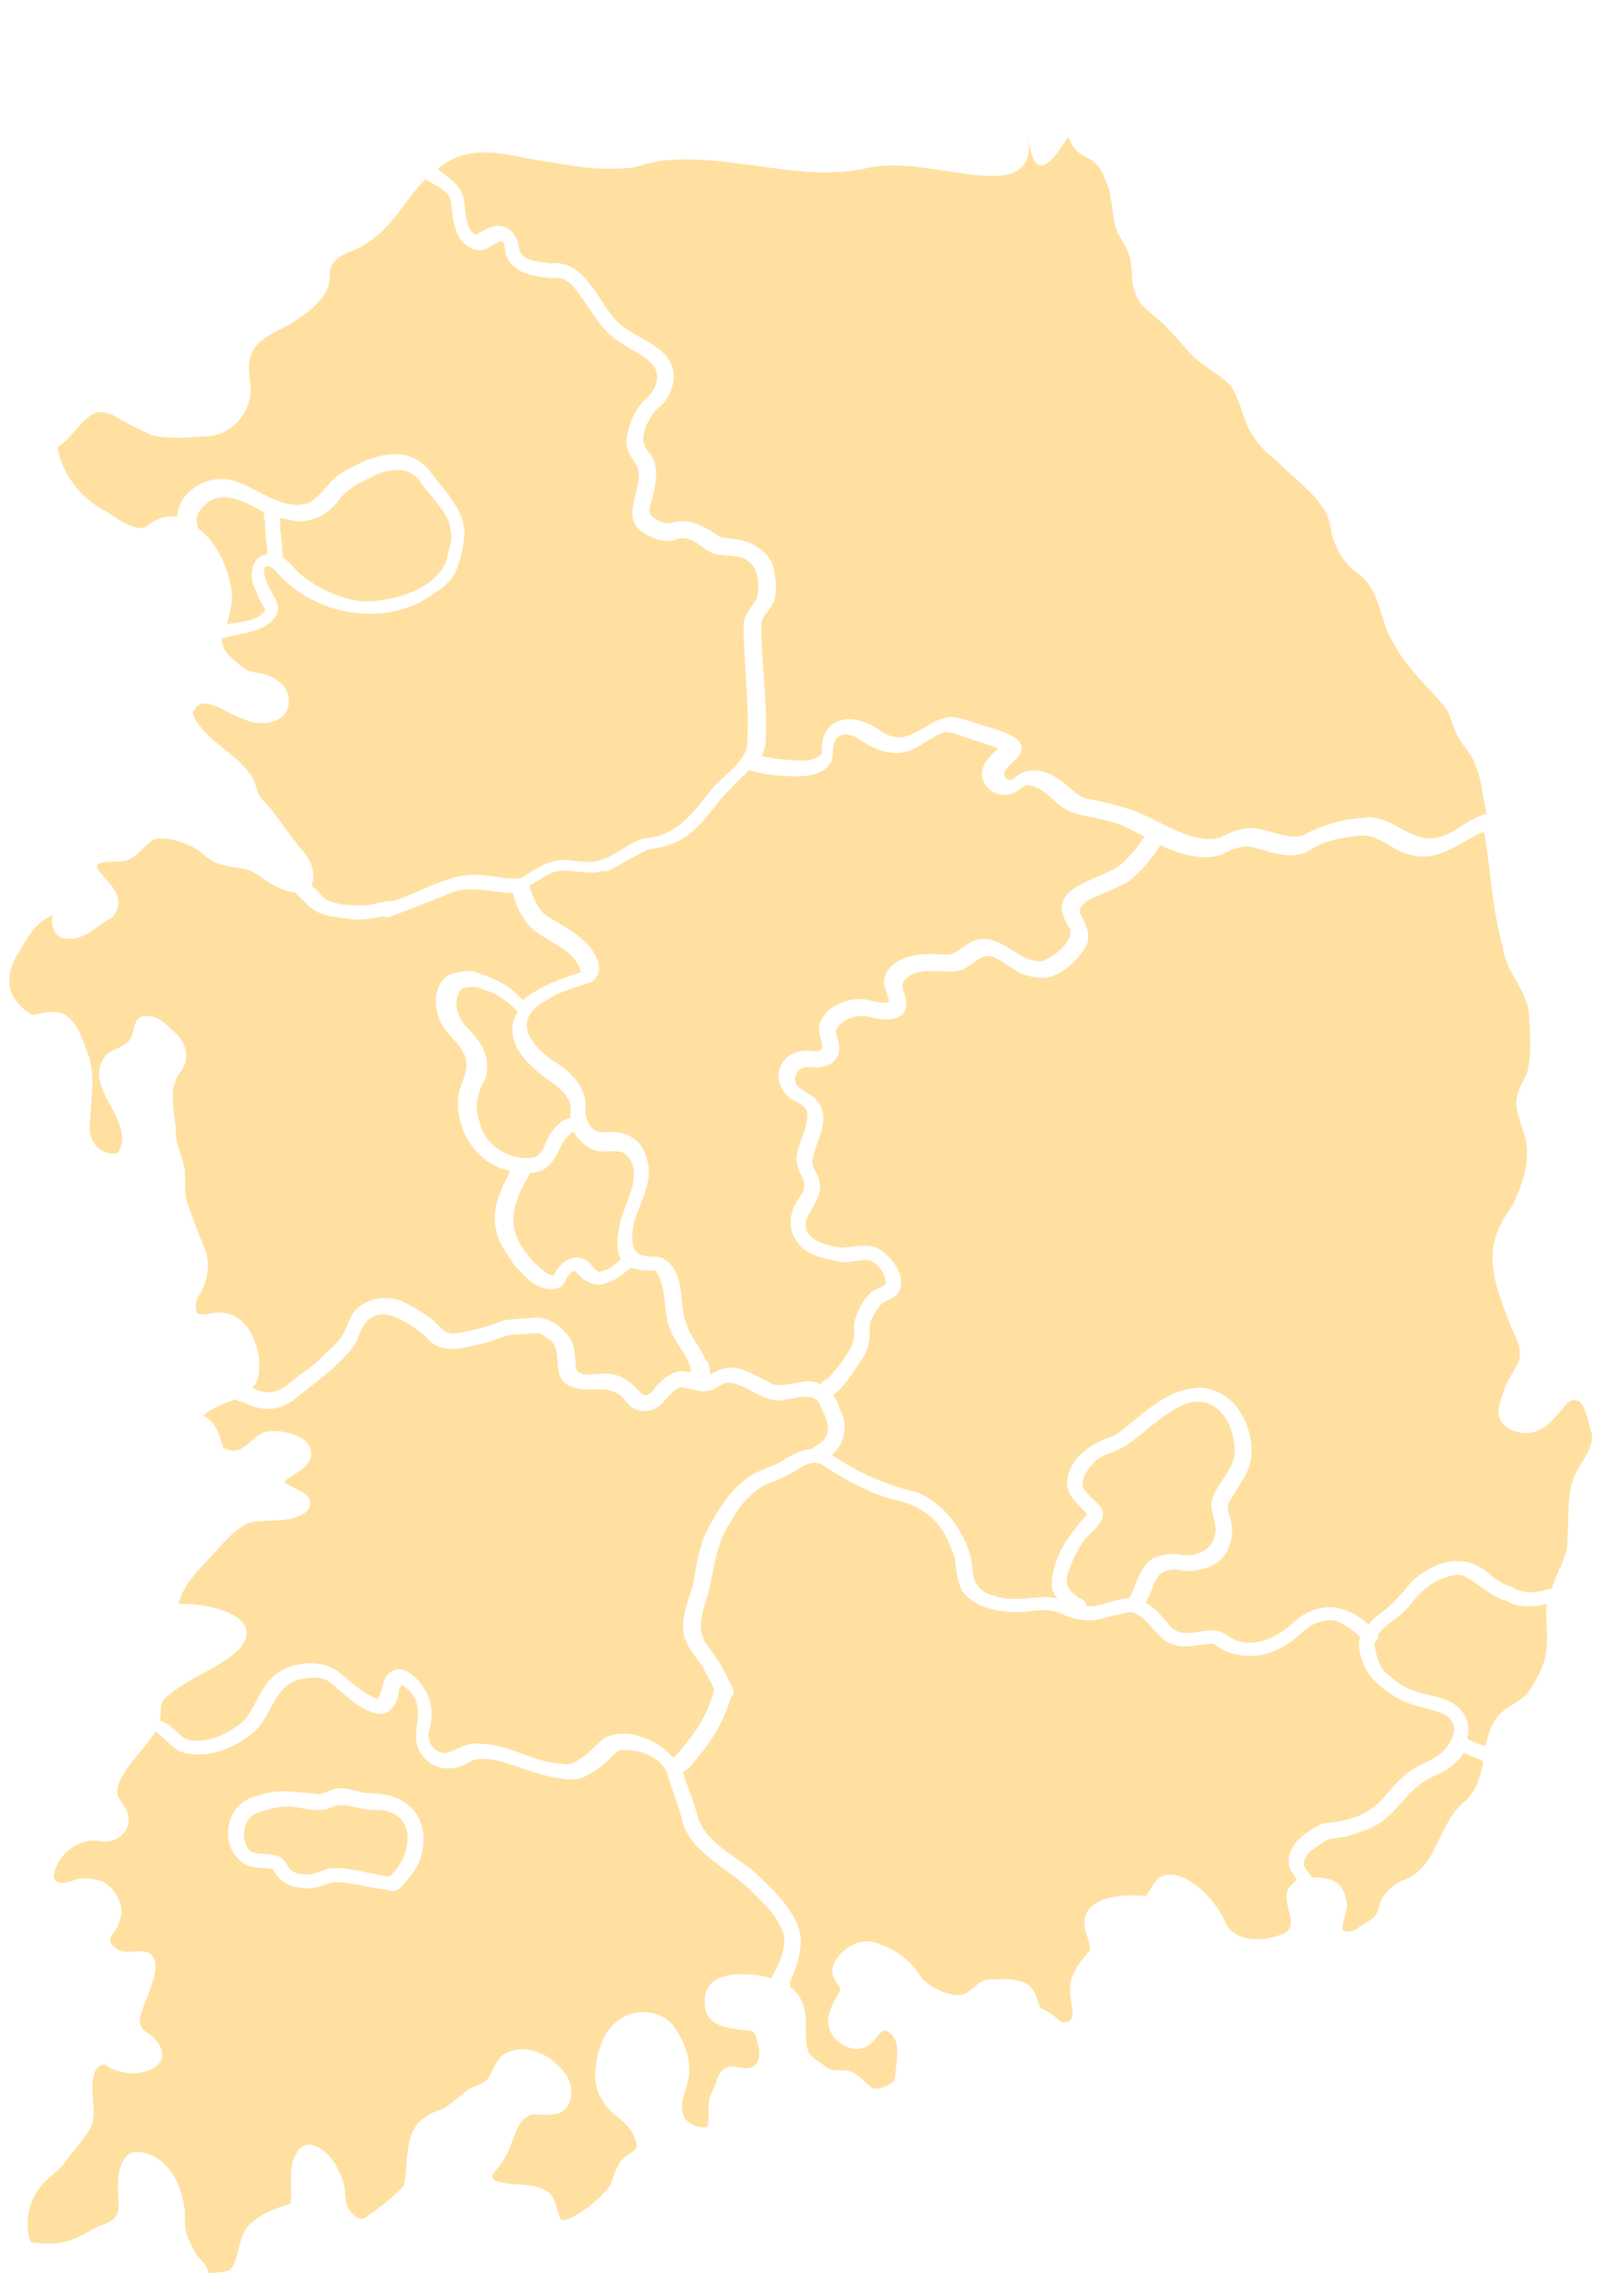 <svg width="789" height="1129" viewBox="0 0 789 1129" fill="none" xmlns="http://www.w3.org/2000/svg">
<path d="M147.683 282.224C156.379 289.429 166.576 294.129 177.494 295.582C193.056 296.446 216.589 289.192 220.16 273.651C220.489 271.108 221.591 267.85 221.928 265.689C222.275 262.789 221.425 259.826 220.983 256.899C217.726 249.514 212.173 244.225 207.386 237.864C202.139 228.958 191.274 230.06 183.6 234.178C177.049 237.259 170.524 240.316 166.376 246.387C160.697 253.482 151.842 258.301 141.683 255.417C140.131 255.366 138.952 254.97 137.799 254.574C137.814 255.291 137.821 255.649 137.837 256.39C137.55 262.204 139.224 268.106 138.963 273.921C142.521 276.233 144.524 279.568 147.683 282.224Z" fill="#FFE0A0"/>
<path d="M153.197 435.491C155.544 437.023 157.954 440.395 159.919 441.915C165.817 445.377 173.599 445.272 180.21 445.129C184.853 444.541 188.685 442.851 193.369 443.004C207.272 438.706 219.905 429.642 235.052 430.135C241.671 430.35 248.709 432.417 254.905 431.879C256.84 431.942 258.762 430.19 259.918 429.488C265.265 426.01 271.426 422.583 278.427 422.811C283.856 423.345 289.709 424.634 295.118 422.972C303.237 420.682 309.305 413.958 317.431 412.051C333.719 411.125 341.993 397.909 350.726 387.238C356.42 380.859 364.868 376.05 367.41 367.374C368.929 347.374 365.79 327.223 365.764 307.556C365.65 302.062 370.251 298.202 372.47 293.549C373.856 285.574 372.874 274.969 361.955 273.516C358.842 273.056 355.744 273.314 352.624 272.496C349.103 272 346.741 269.751 343.979 267.823C340.032 265.165 336.106 263.557 331.493 265.603C327.24 266.562 322.151 265.299 318.236 262.976C302.531 255.185 318.142 240.012 313.257 228.922C310.45 224.821 307.254 220.349 308.293 215.275C309.344 209.485 311.183 203.698 314.954 199.095C316.854 196.245 319.929 194.889 321.414 191.643C328.51 178.031 313.303 174.624 304.206 167.765C295.547 162.375 291.488 153.126 285.508 145.652C281.882 140.068 278.303 135.56 270.925 136.776C263.936 135.832 255.757 135.208 250.977 129.205C248.193 126.202 248.866 121.857 247.245 118.51C242.976 118.753 239.202 124.454 233.749 122.821C222.794 119.552 222.911 106.787 221.559 98.007C219.908 93.204 214.041 91.199 209.322 88.134C200.193 96.93 194.987 108.432 185.047 116.128C181.976 118.94 178.534 121.024 174.677 122.712C169.682 124.746 163.498 127.098 162.474 132.889C162.142 136.53 162.225 140.542 159.984 144.121C156.217 150.18 150.105 154.731 143.951 158.54C136.292 163.399 126.247 165.984 123.33 175.006C121.109 180.758 123.571 186.662 123.285 192.5C122.74 203.032 114.78 212.988 103.159 214.424C93.832 214.86 83.763 216.346 74.401 213.87C68.519 211.125 62.636 208.379 57.12 204.906C53.984 203.348 50.059 201.765 46.602 203.108C38.903 207.249 35.582 215.161 28.279 220.007C30.497 232.49 38.48 243.323 49.893 250.234C56.191 253.375 61.726 259.021 68.734 259.607C71.465 260.054 72.965 257.549 75.285 256.55C78.727 254.466 82.981 253.507 87.265 254.004C87.423 241.98 101.984 232.62 114.882 236.334C126.991 239.998 139.681 252.082 152.398 247.03C158.526 243.22 161.503 237.111 166.868 233.276C181.462 224.275 201.485 215.809 213.522 234.436C220.703 243.405 228.634 251.683 228.487 262.991C227.833 269.533 226.416 276.027 223.813 281.79C220.454 287.862 213.918 291.659 207.79 295.47C185.5 307.514 155.465 301.787 137.599 282.994C132.008 275.891 127.762 277.209 131.041 285.693C132.74 291.572 139.446 297.256 135.673 302.98C130.791 310.459 120.325 311.217 111.818 313.136C111.036 313.468 109.872 313.788 109.109 313.764C109.116 314.146 109.116 314.146 109.124 314.504C108.845 320.7 115.936 325.299 120.696 329.106C123.432 331.009 127.311 330.395 130.44 331.595C134.357 332.82 138.687 335.515 140.689 338.85C140.697 339.232 140.697 339.232 140.705 339.59C141.509 340.332 141.913 341.443 141.944 342.9C143.746 354.988 129.439 358.174 119.624 353.487C111.821 351.396 98.75 339.323 94.715 350.839C100.045 363.782 115.298 369.386 123.321 380.936C126.51 385.05 125.842 390.875 130.186 394.287C137.346 402.181 142.593 411.087 149.345 418.969C154.134 424.232 155.026 430.443 153.197 435.491Z" fill="#FFE0A0"/>
<path d="M111.689 306.926C113.234 306.618 114.78 306.31 115.951 306.349C120.968 305.414 127.946 304.543 130.572 299.903C128.958 296.915 126.938 293.937 126.114 290.998C121.678 283.192 123.809 273.07 131.558 272.583C131.551 272.224 131.551 272.224 131.543 271.866C131.048 266.384 130.153 261.247 130.429 256.149C129.253 254.655 129.605 253.21 130.346 252.136C122.117 247.859 114.636 242.866 105.728 245.13C100.733 247.163 95.399 252.455 97.065 257.975C97.072 258.333 97.47 259.086 97.095 259.432C106.963 266.675 112.268 279.616 114.047 290.606C114.561 295.73 113.121 301.149 111.689 306.926Z" fill="#FFE0A0"/>
<path d="M26.071 449.947C16.43 453.643 12.357 463.344 7.457 471.204C1.869 482.694 4.4 491.894 15.821 499.187C21.213 497.906 27.03 496.282 32.123 498.977C39.222 503.958 40.956 512.75 43.824 519.789C47.163 531.187 44.307 543.123 44.167 554.79C43.522 561.691 50.665 568.845 58.002 566.888C67.776 551.167 39.475 534.588 51.973 518.956C54.636 516.131 58.897 515.53 61.95 513.075C68.079 509.265 63.193 498.174 73.704 499.614C78.37 500.124 81.57 503.522 84.736 506.537C91.435 511.863 93.943 519.964 89.046 526.726C81.453 535.954 86.76 547.798 86.572 558.342C87.1 564.206 89.93 569.406 90.807 574.9C91.302 580.382 90.651 585.827 91.928 590.976C94.826 599.448 98.098 607.574 101.37 615.7C103.455 623.047 101.694 631.368 97.546 637.438C96.046 639.943 96.114 643.215 96.931 645.796C100.474 647.367 105.072 644.605 108.982 645.472C124.129 645.965 130.411 668.032 126.369 679.214C125.636 680.646 124.869 681.695 124.12 682.41C131.189 685.91 136.621 685.371 142.712 679.745C148.061 675.17 154.579 671.73 159.524 666.067C162.936 662.527 167.552 659.407 169.388 654.717C170.873 651.495 171.976 648.238 173.85 645.387C179.521 637.91 191.135 636.116 199.779 640.765C204.898 643.485 209.609 646.192 213.962 649.986C217.135 653.359 220.335 656.757 224.962 655.427C232.696 654.223 240.441 652.303 247.373 649.235C251.635 648.658 255.497 648.401 259.766 648.182C267.111 646.607 273.797 650.095 278.569 655.716C282.929 659.867 282.676 666.065 283.163 671.188C282.948 679.201 296.446 673.792 301.524 675.795C307.368 676.702 311.736 681.235 315.714 685.375C319.654 687.675 321.857 682.281 324.154 680.16C326.817 677.335 330.252 674.892 334.132 674.303C336.059 674.007 338.027 674.429 339.969 674.851C339.946 673.752 339.542 672.665 339.526 671.924C337.868 666.763 334.661 663.007 331.865 658.19C325.027 647.394 329.047 635.137 322.624 624.713C317.183 624.894 313.281 624.409 310.153 623.209C310.153 623.209 310.153 623.209 309.779 623.579C306.334 626.737 302.906 629.537 298.253 630.842C292.476 633.208 286.579 629.746 282.993 624.88C278.731 625.481 278.837 630.592 275.777 632.664C273.847 634.057 270.741 633.956 268.01 633.509C264.125 632.667 260.56 629.997 258.165 627.365C255.803 625.093 252.637 622.078 251.413 619.484C248.216 615.012 244.994 610.516 244.117 605.022C241.174 594.353 246.8 584.702 250.888 575.718C234.103 572.26 224.453 555.907 225.307 540.635C225.53 532.981 231.613 526.973 228.731 519.242C225.881 511.846 217.237 507.197 215.493 499.12C213.033 492.119 214.382 482.329 221.688 478.915C225.178 477.931 228.651 477.304 232.138 477.417C239.973 479.868 248.587 483.06 254.148 488.707C254.934 489.83 256.121 490.609 257.315 491.746C264.935 485.048 276.903 480.712 285.778 478.089C283.202 466.692 268.758 463.31 260.843 455.773C256.468 450.881 253.624 444.964 252.331 439.075C251.95 439.062 251.95 439.062 251.568 439.05C242.225 438.746 232.059 435.503 223.192 438.508C213.176 442.55 203.16 446.592 193.112 450.275C191.574 450.965 190.029 451.273 188.461 450.482C182.662 451.773 177.236 452.67 171.01 451.752C163.613 450.771 155.815 450.159 150.654 444.168C149.071 442.66 146.691 440.745 145.483 438.892C143.166 438.816 140.427 437.987 138.062 436.812C132.195 434.808 128.21 430.31 122.742 427.936C117.264 426.302 111.442 426.471 105.949 424.12C102.406 422.549 100.037 419.918 96.886 417.62C91.378 414.529 85.095 412.128 78.892 412.308C75.396 411.813 72.333 415.007 70.444 417.117C68.547 418.893 66.632 421.003 64.338 422.026C59.715 424.788 53.847 422.783 49.227 424.446C46.144 425.444 48.539 428.076 50.13 429.965C53.708 434.449 58.856 438.627 58.188 444.429C57.874 447.712 56.015 451.28 52.907 452.276C46.786 456.445 40.703 462.453 32.516 461.446C27.866 461.677 24.231 455.711 26.071 449.947Z" fill="#FFE0A0"/>
<path d="M526.481 770.232C523.541 778.156 523.594 780.711 531.464 786.051C532.643 786.472 533.828 787.226 534.24 788.695C534.248 789.078 534.256 789.436 534.263 789.794C534.67 789.807 535.052 789.82 535.816 789.845C542.427 789.702 548.963 785.905 555.549 785.761C558.926 779.307 560.304 770.951 566.8 766.436C571.431 764.033 576.838 763.469 582.308 764.745C591.269 765.037 598.138 760.176 597.957 751.411C597.492 747.386 596.26 744.434 595.796 740.409C596.38 730.571 606.351 724.356 607.3 714.911C608.123 698.159 595.75 681.717 578.096 692.814C567.354 698.646 559.769 708.257 549.012 713.373C545.929 714.37 542.065 715.7 539.386 717.785C535.949 721.325 531.77 725.939 532.665 731.052C534.293 734.756 538.234 737.08 540.611 740.07C545.782 745.346 539.292 751.316 535.873 754.499C531.686 758.73 528.701 764.457 526.481 770.232Z" fill="#FFE0A0"/>
<path d="M719.909 861.804C719.176 863.236 718.035 864.679 716.887 865.716C712.349 871.416 704.59 872.619 699.233 876.813C690.833 882.745 686.346 892.074 677.142 897.241C672.918 899.657 668.265 900.961 663.644 902.625C659.397 903.943 655.106 903.087 651.289 905.517C647.08 908.65 640.904 911.361 641.407 917.225C642.241 919.424 644.206 920.943 645.422 923.179C648.928 922.935 652.423 923.407 655.551 924.606C659.094 926.178 661.097 929.513 661.954 932.834C664.002 938.367 660.221 943.709 660.327 948.82C663.088 950.724 666.953 949.394 668.842 947.26C671.154 945.879 674.222 944.165 676.119 942.413C678.774 939.205 678.302 934.822 680.958 931.615C683.239 928.777 685.893 926.692 688.986 924.954C707.891 919.006 706.626 896.004 721.182 885.188C726.517 879.896 728.308 873.033 729.717 866.133C729.328 865.763 728.92 865.749 728.531 865.379C725.784 864.191 722.656 862.992 719.909 861.804Z" fill="#FFE0A0"/>
<path d="M740.902 787.042C733.1 784.975 727.913 778.958 721.227 775.471C717.693 773.16 713.073 774.847 709.59 776.19C701.886 778.851 696.949 784.896 692.411 790.572C688.614 795.174 681.308 798.588 677.926 803.586C678.338 805.055 677.572 806.128 676.449 807.19C676.464 807.906 676.064 808.251 676.079 808.992C676.959 813.388 677.814 817.807 680.613 821.526C684.186 824.555 687.352 827.593 691.285 829.535C697.946 833.022 705.736 833.275 712.797 836.441C721.018 840.336 723.519 848.079 721.728 854.942C723.296 855.733 724.456 856.487 726.042 856.921C727.61 857.688 729.17 858.096 730.731 858.529C732.163 852.728 733.602 847.309 737.407 843.065C741.193 839.179 746.595 837.159 750.789 833.285C754.952 827.955 758.322 821.143 760.128 814.996C761.881 806.318 760.147 797.502 760.755 788.786C754.548 790.04 747.189 790.899 740.902 787.042Z" fill="#FFE0A0"/>
<mask id="mask0_17_24" style="mask-type:luminance" maskUnits="userSpaceOnUse" x="207" y="0" width="529" height="423">
<path d="M207.474 0.879L725.513 20.584L735.503 422.076L217.464 402.371L207.474 0.879Z" fill="white"/>
</mask>
<g mask="url(#mask0_17_24)">
<path d="M226.145 92.809C230.62 99.828 226.57 109.783 233.75 115.463C236.464 114.48 237.99 113.097 240.32 112.099C248.827 108.453 254.847 114.822 255.43 122.78C257.137 128.608 265.351 128.565 270.441 129.466C287.207 127.574 293.15 146.198 302.001 156.288C310.067 166.678 328.871 168.477 331.196 182.642C332.082 187.352 330.27 192.692 327.629 196.56C326.13 199.03 322.649 201.071 321.15 203.542C317.767 208.444 314.037 215.884 318.476 221.461C325.711 229.317 322.063 239.996 319.939 248.205C319.575 250.01 319.236 251.792 320.066 253.264C322.451 255.528 326.425 257.828 329.916 257.251C338.433 253.96 346.773 258.976 353.935 263.924C357.881 265.16 362.551 264.629 366.507 266.219C372.793 267.898 378.776 272.801 380.493 279.007C381.834 285.553 382.817 293.148 379.043 298.792C377.16 301.247 375.241 303.324 374.545 306.203C374.257 326.385 377.889 346.717 376.439 366.501C376.1 368.283 375.351 370.074 374.628 371.841C377.352 372.299 380.102 372.781 382.852 373.239C389.896 373.506 399.351 376.014 404.279 370.438C403.049 351.992 419.763 349.036 434.114 360.019C447.214 368.097 455.075 353.964 466.762 352.612C472.235 352.465 477.771 354.824 482.879 356.458C493.506 359.766 511.604 364.042 497.429 375.408C495.912 377.169 493.976 378.537 494.03 380.688C494.084 382.863 496.477 384.394 498.388 383.026C505.26 376.437 514.313 378.221 521.877 383.916C527.03 387.347 530.701 392.895 537.335 393.146C546.782 395.323 555.425 397.091 564.132 401.389C575.187 406.484 587.135 414.518 599.563 412.108C606.133 408.743 612.712 405.757 620.569 407.85C627.257 409.189 634.382 412.695 640.963 410.795C649.819 405.722 659.907 402.845 670.459 402.159C681.744 400.083 690.185 410.133 700.39 411.961C712.184 413.848 719.36 404.012 729.055 400.789C729.814 400.44 730.599 400.115 731.368 400.145C729.231 392.482 729.005 383.475 725.699 376.122C724.001 370.649 719.188 366.499 716.73 361.352C714.659 357.305 713.782 352.95 711.71 348.904C703.25 338.12 692.07 329.052 685.906 316.915C678.206 305.806 679.764 290.348 667.833 281.96C661.474 277.397 656.99 270 655.256 263.085C654.362 259.083 653.87 254.742 651.815 251.405C646.518 242.205 636.963 235.703 629.763 228.203C625.37 224.446 620.566 220.65 617.323 215.828C611.258 207.686 611.032 198.655 605.726 190.14C599.698 183.44 590.232 179.468 584.194 172.39C579.764 167.168 574.941 161.576 569.735 157.057C565.341 153.277 560.162 149.821 558.464 144.348C556.39 139.215 557.04 133.477 556.11 128.033C555.215 122.945 551.956 118.499 549.517 114.085C546.567 105.659 547.493 95.609 543.375 87.517C538.353 73.983 530.513 80.656 525.5 67.5C535.575 79.431 515.425 55.569 525.5 67.5C524.322 67.455 509.134 98.736 506 67.5C503.715 70.295 506.585 66.401 506.291 69.98C507.489 102.501 458.66 76.017 427.547 82.396C396.871 89.902 364.51 77.126 333.271 78.469C325.441 78.527 318.852 80.096 311.871 82.358C299.39 83.68 286.471 82.837 273.916 80.188C252.362 77.93 232.95 68.173 215.356 83.023C218.554 86.026 222.912 88.364 226.145 92.809Z" fill="#FFE0A0"/>
</g>
<path d="M693.671 420.283C685.469 418.56 679.106 411.05 670.553 410.771C660.851 411.554 651.572 413.066 643.895 418.282C635.448 423.114 625.673 419.145 616.668 416.68C611.223 415.404 606.202 417.437 601.597 419.841C596.202 422.195 589.983 421.635 584.131 420.347C579.432 419.478 575.117 417.499 570.803 415.545C566.669 422.332 561.376 428.366 555.245 433.274C549.49 436.714 542.925 439.055 536.774 441.79C534.081 443.158 530.646 445.601 531.096 448.885C533.917 453.703 536.762 459.643 534.526 464.678C530.4 471.823 523.551 478.904 514.661 480.786C510.01 480.993 504.929 480.112 500.607 477.775C495.896 475.068 491.926 471.311 486.863 470.048C480.626 469.845 477.648 475.93 471.849 477.221C464.123 478.784 455.509 475.592 448.21 479.364C440.136 483.827 446.034 487.313 445.788 493.868C445.569 502.955 433.895 501.859 426.857 499.792C420.623 498.515 412.927 501.535 411.087 507.298C411.959 511.337 413.977 515.412 412.118 519.003C410.257 523.692 404.465 525.318 399.417 524.796C396.303 524.312 392.806 524.938 391.702 528.172C388.359 535.009 398.495 536.795 401.684 540.908C409.663 550.285 400.936 561.291 399.579 570.722C399.273 574.364 402.432 577.021 402.881 580.305C405.382 588.048 398.51 594.006 396.329 600.499C395.355 609.942 405.881 612.123 413.668 613.474C420.279 613.307 427.601 610.634 433.513 614.836C439.841 619.409 445.844 628.006 442.1 635.164C440.241 638.755 435.565 638.961 432.927 641.787C430.653 645.007 428.004 648.549 427.706 652.549C428.201 658.03 427.151 663.844 424.136 668.113C421.488 671.679 415.103 682.761 409.749 685.88C411.347 688.104 412.563 690.34 412.998 692.908C417.426 700.331 415.67 710.131 409.19 715.386C409.968 716.128 411.147 716.524 412.333 717.303C424.533 725.361 437.461 730.507 451.522 733.877C465.255 739.813 474.462 753.216 477.847 766.812C478.825 775.961 478.539 781.799 489.105 784.673C497.304 787.493 505.812 785.598 513.968 785.124C516.31 785.2 518.253 785.621 520.221 786.067C518.604 784.177 517.803 782.337 517.376 780.127C517.089 766.274 525.775 754.528 534.88 744.609C530.92 740.112 524.593 735.538 524.864 728.984C525.753 716.625 536.871 709.326 548.447 705.693C561.488 696.641 573.594 681.736 591.871 682.331C609.016 684.703 616.761 702.45 615.503 716.634C614.867 722.795 610.712 728.507 607.711 733.493C606.186 735.998 604.297 738.132 603.975 741.033C604.021 743.231 604.822 745.071 605.267 746.899C606.941 752.801 605.898 758.949 602.898 763.959C598.758 770.388 590.257 772.665 582.468 772.412C579.736 771.965 576.997 771.136 574.703 772.159C568.107 773.042 567.503 780.684 564.877 785.324C564.51 786.052 564.125 787.114 563.766 788.2C564.148 788.213 564.156 788.595 564.563 788.608C568.892 791.279 572.081 795.392 575.262 799.148C580.853 806.251 590.057 801.085 597.447 801.683C601.724 801.823 604.127 804.836 607.644 806.407C619.412 810.8 630.905 803.154 638.51 795.74C650.388 787.009 662.466 789.24 673.143 798.681C674.658 796.916 676.206 795.511 678.485 793.771C684.998 788.875 689.543 783.557 694.481 777.512C705.147 768.026 719.408 762.642 732.458 773.64C735.624 776.655 739.182 778.967 743.482 780.205C748.582 783.283 754.412 783.472 759.822 781.834C760.985 781.49 762.149 781.17 763.32 781.208C765.462 772.9 771.541 765.437 770.952 756.682C772.273 744.314 769.667 731.484 777.205 720.798C779.823 715.775 783.619 711.149 783.117 705.309C781.058 700.516 779.947 683.701 771.14 689.62C766.195 695.283 761.688 702.416 753.562 704.347C748.137 705.269 741.513 703.597 738.284 698.742C735.469 694.283 738.08 688.902 739.542 684.582C740.622 680.226 743.263 676.302 745.522 672.366C750.803 664.518 744.816 656.685 741.933 648.93C737.819 638.223 733.3 626.405 734.237 615.146C735.219 606.06 739.353 599.273 744.242 592.153C749.822 580.305 753.842 568.024 748.919 555.119C747.253 549.599 744.401 543.301 746.622 537.549C747.692 533.932 749.592 531.082 751.077 527.861C753.596 518.085 752.603 508.22 752.01 497.985C750.987 486.662 740.31 477.197 739.286 465.875C733.861 447.105 733.46 427.759 729.969 409.053C729.57 409.422 729.188 409.409 728.424 409.385C717.268 414.845 707.358 423.998 693.671 420.283Z" fill="#FFE0A0"/>
<path d="M674.26 889.485C680.762 885.329 684.506 878.148 690.237 873.608C695.938 867.588 704.869 866.423 710.17 860.772C713.608 857.232 716.959 850.777 714.145 846.318C711.745 842.23 705.9 841.3 701.983 840.098C696.513 838.822 691.035 837.188 685.934 834.11C679.232 829.883 672.533 824.557 670.422 817.185C668.397 812.751 667.932 808.726 668.994 804.751C665.828 801.736 662.295 799.425 658.744 797.496C654.048 795.529 649.046 797.18 644.814 799.238C639.824 802.704 636.427 806.961 631.04 809.722C621.062 815.579 607.083 816.222 597.2 808.239C590.989 808.036 585.212 810.402 578.953 809.101C571.166 807.773 567.502 800.351 562.371 795.816C560.795 794.667 559.22 793.518 557.245 792.737C555.303 792.316 553.383 792.97 551.438 793.646C547.958 793.891 545.264 795.259 541.767 795.885C534.837 797.832 527.399 796.134 521.127 793.018C515.642 791.025 510.209 791.565 504.809 792.487C493.937 793.231 479.524 791.306 473.123 781.98C470.676 776.793 470.18 771.311 469.66 765.829C467.612 760.296 465.564 754.764 461.96 750.255C456.369 743.152 448.911 739.281 440.327 737.522C428.616 734.611 417.217 728.392 406.983 721.878C399.472 715.428 393.793 722.523 386.861 725.591C382.255 727.995 376.838 729.274 372.629 732.407C366.516 736.958 362.735 742.301 359.35 748.396C352.186 758.713 351.306 771.453 348.424 783.389C345.881 792.041 341.434 802.112 348.983 810.377C352.594 815.244 355.805 820.433 358.253 825.62C359.459 828.571 362.658 831.969 359.58 834.423C356.334 845.964 349.934 856.329 341.985 865.546C340.477 867.693 338.57 870.185 335.869 871.195C336.703 873.394 337.131 875.604 337.957 877.444C339.601 881.89 341.245 886.311 342.506 890.72L342.499 890.361C345.11 904.648 359.621 911.325 370.301 919.692C380.189 929.132 391.662 938.98 393.902 952.538C394.061 960.205 391.877 967.772 388.533 974.608C388.93 975.337 388.945 976.078 388.578 976.782C390.933 978.696 392.938 980.933 394.137 983.526C398.579 991.69 394.492 1000.67 397.797 1009.16C399.799 1012.52 404.106 1014.11 406.883 1016.76C410.026 1018.68 413.891 1017.35 417.393 1018.18C422.482 1019.44 425.304 1024.28 429.634 1026.97C433.503 1027.1 437.36 1025.39 440.031 1022.92C440.352 1020.02 440.699 1017.12 441.021 1014.22C441.304 1009.48 442.355 1003.69 438.002 999.895C437.198 999.153 436.037 998.375 434.459 998.324C431.806 1000.43 430.296 1003.65 427.235 1005.75C421.863 1009.23 414.436 1006.79 410.468 1001.91C404.087 994.782 408.964 985.823 413.098 979.036C413.808 976.505 410.276 974.218 409.841 971.65C409.006 969.427 409.335 966.884 410.461 964.749C414.587 957.579 423.801 951.697 432.819 956.001C441.425 958.811 448.929 964.902 453.364 972.708C457.724 976.86 464.003 980.334 470.247 980.895C477.638 981.518 479.046 974.618 485.635 973.376C492.221 973.233 500.362 972.042 506.275 976.244C509.83 979.629 509.913 983.642 511.949 987.36C515.874 988.943 519.033 991.6 522.191 994.257C527.239 994.779 527.96 991.533 527.495 987.508C526.593 982.013 525.309 976.505 527.545 971.47C529.381 966.78 532.811 962.882 535.842 959.353C536.937 955.737 534.13 951.636 533.672 947.969C531.013 932.583 551.562 931.056 563.644 932.189C565.899 929.327 567.395 925.366 570.448 922.935C582.353 916.759 599.455 935.526 602.765 945.492C608.035 955.496 621.98 954.494 630.458 951.118C640.888 947.448 628.947 934.672 634.251 927.923C635.392 926.504 636.54 925.444 638.07 924.396C636.869 922.901 636.068 921.061 634.866 919.542C630.371 908.846 642.223 900.114 651.1 896.393C658.849 895.906 667.365 894.369 674.26 889.485Z" fill="#FFE0A0"/>
<path d="M90.779 854.818C100.954 858.443 112.859 852.267 120.13 845.94C125.809 838.845 127.944 830.155 134.809 823.815C142.462 817.5 156.003 815.387 165.459 821.184C172.151 826.128 177.727 832.515 185.569 835.324C188.974 831.425 187.285 824.807 192.29 822.058C198.037 818.235 204.362 823.906 207.565 828.736C212.76 835.111 213.315 843.507 211.124 850.715C209.685 856.158 213.319 862.1 219.523 861.943C224.932 860.282 229.889 856.433 236.142 857.376C248.964 857.436 260.392 865.087 273.252 866.962C275.951 867.049 278.69 867.878 281.017 867.214C287.168 864.503 291.746 859.544 296.688 854.979C307.04 848.752 322.707 854.728 330.263 863.351C330.678 863.722 330.686 864.105 331.068 864.117C331.45 864.129 331.442 863.747 331.849 863.761C340.581 854.211 348.518 843.156 351.359 830.503C349.316 826.427 347.306 822.71 345.296 819.017C341.684 814.15 337.691 809.27 336.432 803.763C334.683 794.231 339.542 785.653 341.295 776.951C342.693 768.261 344.423 758.46 348.541 750.956C353.4 742.355 358.659 733.409 366.702 727.489C371.652 723.258 378.615 721.671 384.376 718.588C389.748 715.111 394.379 712.708 399.031 712.502C401.309 710.738 404.011 709.752 405.518 707.605C409.674 701.917 405.261 695.209 402.831 689.665C398.419 682.957 386.511 690.208 379.473 688.165C372.06 686.468 366.11 680.45 358.338 679.815C355.614 679.727 352.943 682.194 350.624 683.216C347.548 684.572 344.053 684.1 340.932 683.259C338.583 682.824 337.404 682.428 335.462 682.007C331.582 682.597 329.316 686.175 326.652 689C322.489 694.33 314.381 695.88 308.82 690.233C300.399 677.93 290.1 686.712 279.091 680.889C270.043 675.128 278.706 662.283 268.12 657.213C264.572 654.186 259.933 656.207 255.656 656.067C247.892 655.815 243.317 659.676 235.939 660.892C227.838 662.824 217.8 665.767 211.045 658.984C209.065 656.747 206.678 654.474 203.924 652.928C197.629 648.714 188.581 642.953 181.701 648.553C177.093 652.055 176.832 657.87 173.817 662.164C166.231 671.75 156.284 679.088 146.344 686.784C138.349 693.804 129.411 694.611 119.199 689.171C117.646 689.12 116.467 688.724 115.688 687.959C110.294 690.337 104.12 691.974 99.934 696.206C106.58 698.976 107.895 705.94 109.95 711.831C119.773 716.9 122.667 706.779 130.014 704.106C138.522 702.187 155.697 706.04 152.8 717.235C150.597 722.629 144.024 724.611 139.83 728.484C142.607 731.128 146.516 731.971 149.668 734.27C154.387 737.335 152.947 742.754 148.334 744.8C140.26 749.263 130.102 746.402 121.609 749.038C113.935 753.156 108.638 760.263 102.937 766.283C96.837 772.648 89.613 780.075 87.859 788.753C99.87 787.688 130.702 793.799 118.593 809.802C109.862 819.352 95.578 823.636 85.238 831.677C83.341 833.454 80.647 834.822 79.529 837.339C78.826 840.228 79.268 843.155 78.565 846.043C83.628 847.306 87.239 852.173 90.779 854.818Z" fill="#FFE0A0"/>
<path d="M311.605 580.247C312.27 575.543 311.378 569.308 306.259 566.588C301.96 565.35 297.713 566.668 293.422 565.812C288.741 564.562 284.778 561.163 282.345 556.692C282.345 556.692 282.345 556.692 281.963 556.68C279.644 557.702 278.144 560.207 276.629 561.972C272.541 570.956 269.549 576.325 260.629 576.774C260.262 577.478 260.27 577.861 259.877 578.564C252.003 591.435 248.373 604.086 259.914 617.207C261.131 619.442 263.485 621.333 265.068 622.84C267.066 624.743 269.428 626.992 272.533 627.093C274.755 621.341 281.634 615.718 288.328 619.587C291.082 621.133 291.914 624.454 294.653 625.259C298.133 625.014 301.219 622.918 303.49 620.82C304.264 620.106 304.639 619.76 305.412 619.045C303.384 615.709 303.279 610.598 304.329 604.809C305.318 596.081 310.608 588.616 311.605 580.247Z" fill="#FFE0A0"/>
<path d="M236.021 551.915C238.183 562.917 250.789 570.988 262.403 569.171C267.439 567.878 268.443 559.892 271.473 556.338C273.73 553.5 276.386 550.317 280.647 549.715C280.572 546.085 281.285 542.456 278.883 539.466C276.061 534.625 270.56 531.892 266.241 528.482C262.278 525.059 258.315 521.66 255.501 517.201C250.684 509.383 251.311 502.839 254.711 497.484C249.954 492.58 244.805 488.403 238.156 486.73C234.631 484.802 231.151 485.046 227.279 486.018C223.467 489.904 223.978 496.126 226.41 500.573C228.428 504.649 232.376 507.331 234.794 511.061C239.176 516.288 240.49 523.252 239.048 529.769C234.915 536.58 233.147 544.542 236.021 551.915Z" fill="#FFE0A0"/>
<path d="M183.57 889.916C176.196 890.058 168.715 885.065 161.805 889.208C155.639 891.203 148.975 888.791 142.756 888.23C136.927 888.04 131.135 889.666 125.733 891.686C119.182 894.767 118.223 904.927 123.012 910.19C126.537 912.119 130.791 911.159 134.32 912.014C138.197 912.498 140.591 915.13 142.213 918.477C144.2 921.095 147.721 921.568 150.826 921.669C154.721 921.795 158.163 919.712 161.653 918.727C171.729 917.599 181.529 921.57 191.651 922.639C203.847 912.081 205.324 888.81 183.57 889.916Z" fill="#FFE0A0"/>
<path d="M325.984 618.641C337.389 625.193 333.789 639.301 337.099 649.243C338.803 656.601 344.356 661.866 347.224 668.905C349.206 670.043 348.852 672.586 349.305 674.796C349.312 675.154 349.32 675.513 349.327 675.895C351.239 674.859 352.769 673.811 355.097 673.171C364.345 670.178 373.05 677.741 381.282 680.944C386.33 681.467 391.358 679.816 396.001 679.227C399.1 678.97 401.449 679.405 403.814 680.58C404.173 679.493 405.321 678.433 406.866 678.125C412.193 672.475 417.105 666.429 419.686 659.591C420.781 655.975 419.55 653.023 420.27 649.753C421.718 644.716 423.943 640.397 427.373 636.499C429.248 633.648 433.906 633.8 435.806 630.95C435.715 626.579 432.104 621.712 428.197 619.771C422.734 618.853 418.103 621.256 413.048 620.376C406.406 619.062 399.383 617.735 394.252 613.2C386.304 605.28 388.053 595.146 394.105 587.681C396.379 584.461 395.907 580.078 393.497 576.73C392.273 574.136 391.846 571.927 391.793 569.371C392.398 561.729 397.328 555.35 397.169 547.683C397.101 544.387 392.779 542.075 390.032 540.887C386.092 538.563 383.278 534.104 382.805 529.721C383.39 519.883 390.675 515.394 400.804 516.821C407.03 517.74 403.399 510.7 402.924 507.415C401.956 497.526 413.853 490.992 423.196 491.296C427.847 491.089 432.973 494.168 437.212 492.492C437.129 488.479 433.955 485.082 435.018 481.107C437.545 471.714 448.754 468.809 458.097 469.113C461.577 468.868 465.494 470.069 468.951 468.726C471.645 467.358 473.942 465.26 476.635 463.868C490.048 455.569 499.338 473.008 512.153 472.685C517.97 471.061 528.659 462.649 526.189 456.387C512.576 436.611 538.161 433.816 550.435 425.814C555.385 421.607 559.556 416.635 562.956 411.28C556.269 407.793 549.608 404.282 542.177 402.943C535.554 401.271 527.375 400.647 521.844 396.457C517.11 392.651 512.33 386.672 505.704 386.099C502.606 386.356 500.739 389.565 497.623 390.203C490.301 392.877 482.416 386.797 483.029 379.513C483.72 374.81 487.539 371.282 490.959 368.124C485.873 365.763 479.995 364.473 474.917 362.494C471.796 361.653 468.246 359.723 464.766 359.968C455.491 362.96 449.087 371.845 438.161 370.034C431.56 369.461 426.037 365.629 420.522 362.18C418.572 361.377 416.604 360.955 414.677 361.25C407.714 362.861 410.978 370.605 408.727 374.924C405.728 379.934 399.172 381.534 393.35 381.703C385.186 381.795 376.243 381.146 368.408 378.719C365.37 381.89 361.943 384.691 359.288 387.898C352.423 394.238 347.946 402.828 340.667 408.797C334.95 414.076 326.865 416.725 319.098 417.57C312.547 420.627 306.418 424.437 299.901 427.877C299.501 428.222 299.501 428.222 299.119 428.21C298.337 428.542 297.574 428.517 296.395 428.121C287.91 431.139 278.073 425.353 270.025 429.817C266.549 431.518 263.496 433.972 260.421 435.328C261.69 440.119 263.723 444.911 267.294 449.037C276.772 455.909 290.872 461.117 294.227 473.256C295.473 476.948 294.011 481.268 290.536 482.969C283.214 485.643 275.487 487.229 268.967 491.743C253.22 500.348 258.098 511.08 271.124 520.979C280.572 526.394 289.299 535.056 287.948 545.943C287.657 550.325 290.891 556.612 295.956 556.777C306.414 555.662 315.021 558.495 317.964 569.165C323.736 585.033 306.924 598.688 311.9 614.173C315.908 619.769 321.669 616.662 325.984 618.641Z" fill="#FFE0A0"/>
<path d="M385.732 952.273C383.601 942.728 374.896 935.142 368.142 928.382C356.264 917.422 338.224 909.89 335.16 893.393C333.067 885.687 329.81 878.278 327.717 870.548C323.679 863.495 314.683 860.291 306.901 860.395C305.348 860.345 303.803 860.676 302.662 862.095C298.476 866.327 293.908 870.546 288.139 873.27C283.541 876.056 277.282 874.755 272.226 873.85C262.089 872.064 252.656 867.39 242.894 865.234C239.017 864.75 234.326 864.239 230.884 866.323C225.137 870.146 216.988 870.955 211.068 866.394C195.654 854.222 215.19 840.656 197.842 828.42C195.937 829.814 196.379 832.741 195.654 834.555C194.566 838.529 191.159 843.526 185.721 842.609C175.577 840.465 169.174 832.237 161.297 826.515C156.967 823.82 151.932 825.113 147.288 825.677C135.323 828.94 133.642 842.37 126.426 850.155C117.272 858.975 101.495 866.123 87.803 860.928C83.855 858.245 80.674 854.49 76.719 851.45C76.337 851.437 76.337 851.437 76.337 851.437C71.445 859.655 63.443 866.341 59.347 874.943C57.855 877.806 56.759 881.422 58.754 884.399C59.971 886.634 61.561 888.5 62.389 890.365C66.042 898.503 58.459 906.992 49.468 905.244C38.161 903.42 28.643 911.846 26.505 921.633C26.259 928.189 34.745 925.171 38.202 923.828C42.082 923.238 46.366 923.735 50.284 924.961C55.759 927.693 59.79 934.388 59.91 940.215C59.222 943.845 58.478 945.992 56.986 948.856C53.182 953.124 52.853 955.667 58.75 959.128C63.439 960.737 68.826 958 73.53 960.349C82.204 966.455 69.019 985.717 68.803 993.729C68.901 998.458 73.193 999.338 75.952 1002.34C87.478 1014.74 70.937 1021.84 59.218 1018.55C56.079 1018.09 53.733 1016.56 51.36 1015.02C48.262 1015.28 46.388 1018.13 46.041 1021.03C43.898 1029.36 48.364 1038.63 44.261 1046.87C40.494 1052.93 35.542 1058.24 31.386 1063.95C27.215 1068.92 21.454 1072 18.087 1077.72C13.58 1084.87 12.223 1094.3 15.088 1102.42C21.339 1103.34 27.551 1103.54 33.343 1101.91C39.135 1100.29 43.743 1096.79 49.112 1094.41C60.306 1090.76 58.288 1086.69 58.085 1076.85C57.537 1068.81 59.558 1054.65 71.7 1058.7C84.598 1062.39 89.926 1076.43 90.949 1087.75C91.048 1092.5 90.715 1096.12 92.377 1100.18C93.998 1103.53 95.204 1106.48 97.224 1109.46C99.586 1111.73 101.981 1114.36 102.838 1117.66C106.318 1117.42 109.824 1117.17 113.289 1116.19C118.186 1109.42 116.836 1099.52 122.919 1093.54C128.261 1088.6 135.575 1085.55 142.912 1083.62C143.91 1075.27 141.379 1066.07 145.904 1058.56C151.522 1048.52 163.782 1059.5 166.275 1066.88C167.499 1069.47 168.69 1071.69 169.15 1074.25C170.394 1079.04 168.954 1084.46 173.307 1088.26C174.904 1090.48 178.066 1092.04 180.337 1089.94C187.232 1085.06 193.37 1080.51 198.664 1074.5C201.837 1058.18 196.869 1043.08 218.083 1036.85C222.3 1034.07 226.119 1030.54 229.953 1027.76C233.006 1025.3 238.065 1025.11 240.305 1021.53C243.313 1016.9 244.356 1010.73 250.547 1008.74C261.326 1004.72 272.74 1011.65 278.751 1020.61C282.384 1026.55 282.181 1036.38 274.859 1039.05C270.612 1040.37 265.939 1039.5 261.288 1039.71C252.41 1043.43 253.044 1054.38 248.122 1061.14C246.637 1064.39 243.584 1066.84 242.092 1069.71C242.16 1072.98 247.2 1073.14 249.932 1073.61C256.183 1074.53 263.136 1073.66 268.652 1077.13C274.16 1080.22 273.132 1087.11 276.329 1091.61C280.216 1091.35 283.684 1089.29 286.337 1087.18C291.335 1084.08 295.902 1079.83 299.699 1075.23C302.317 1070.21 302.945 1063.67 307.935 1060.18C309.839 1058.78 311.777 1057.75 313.292 1055.98C312.737 1047.59 306.798 1043.39 300.481 1038.07C295.724 1033.17 292.49 1026.88 292.729 1019.97C293.266 1009.05 296.53 997.13 306.897 991.619C314.196 987.847 324.717 988.548 330.682 995.305C335.867 1002.42 339.942 1011.29 338.945 1019.63C338.699 1026.19 334.169 1032.25 335.866 1039.22C336.72 1043.62 343.017 1046.74 347.653 1045.81C349.527 1042.94 347.869 1037.8 348.59 1034.53C348.896 1030.89 350.756 1027.32 352.266 1024.08C353.298 1018.64 357.11 1014.76 362.969 1016.4C372.357 1018.91 374.945 1012.43 372.834 1005.08C372.025 1002.86 372.324 998.856 368.803 998.384C359.478 997.698 346.252 996.552 346.773 984.898C345.723 971.02 360.068 969.673 371.749 971.127C374.473 971.216 377.212 972.045 379.544 972.837C379.921 971.393 380.654 969.961 381.421 968.888C384.039 963.889 386.227 957.755 385.732 952.273ZM201.751 922.586C199.462 925.065 197.21 929.36 193.731 929.629C194.52 929.654 194.902 929.667 195.276 929.297C194.112 929.641 192.949 929.961 191.796 929.566C191.389 929.552 191.389 929.552 190.999 929.158C181.674 928.496 173.061 925.304 164.107 925.371C159.097 926.664 154.092 929.437 148.24 928.148C142.029 927.946 136.505 924.115 134.057 918.927C129.384 918.059 124.366 918.97 120.037 916.299C106.625 907.461 111.238 885.749 126.724 882.983C136.739 878.917 147.273 881.456 157.387 882.143C160.885 881.541 163.937 879.086 167.425 879.199C171.32 879.326 174.83 880.538 178.74 881.382C184.984 881.943 191.57 881.799 197.468 885.285C212.001 893.037 210.475 912.678 201.751 922.586Z" fill="#FFE0A0"/>
</svg>
